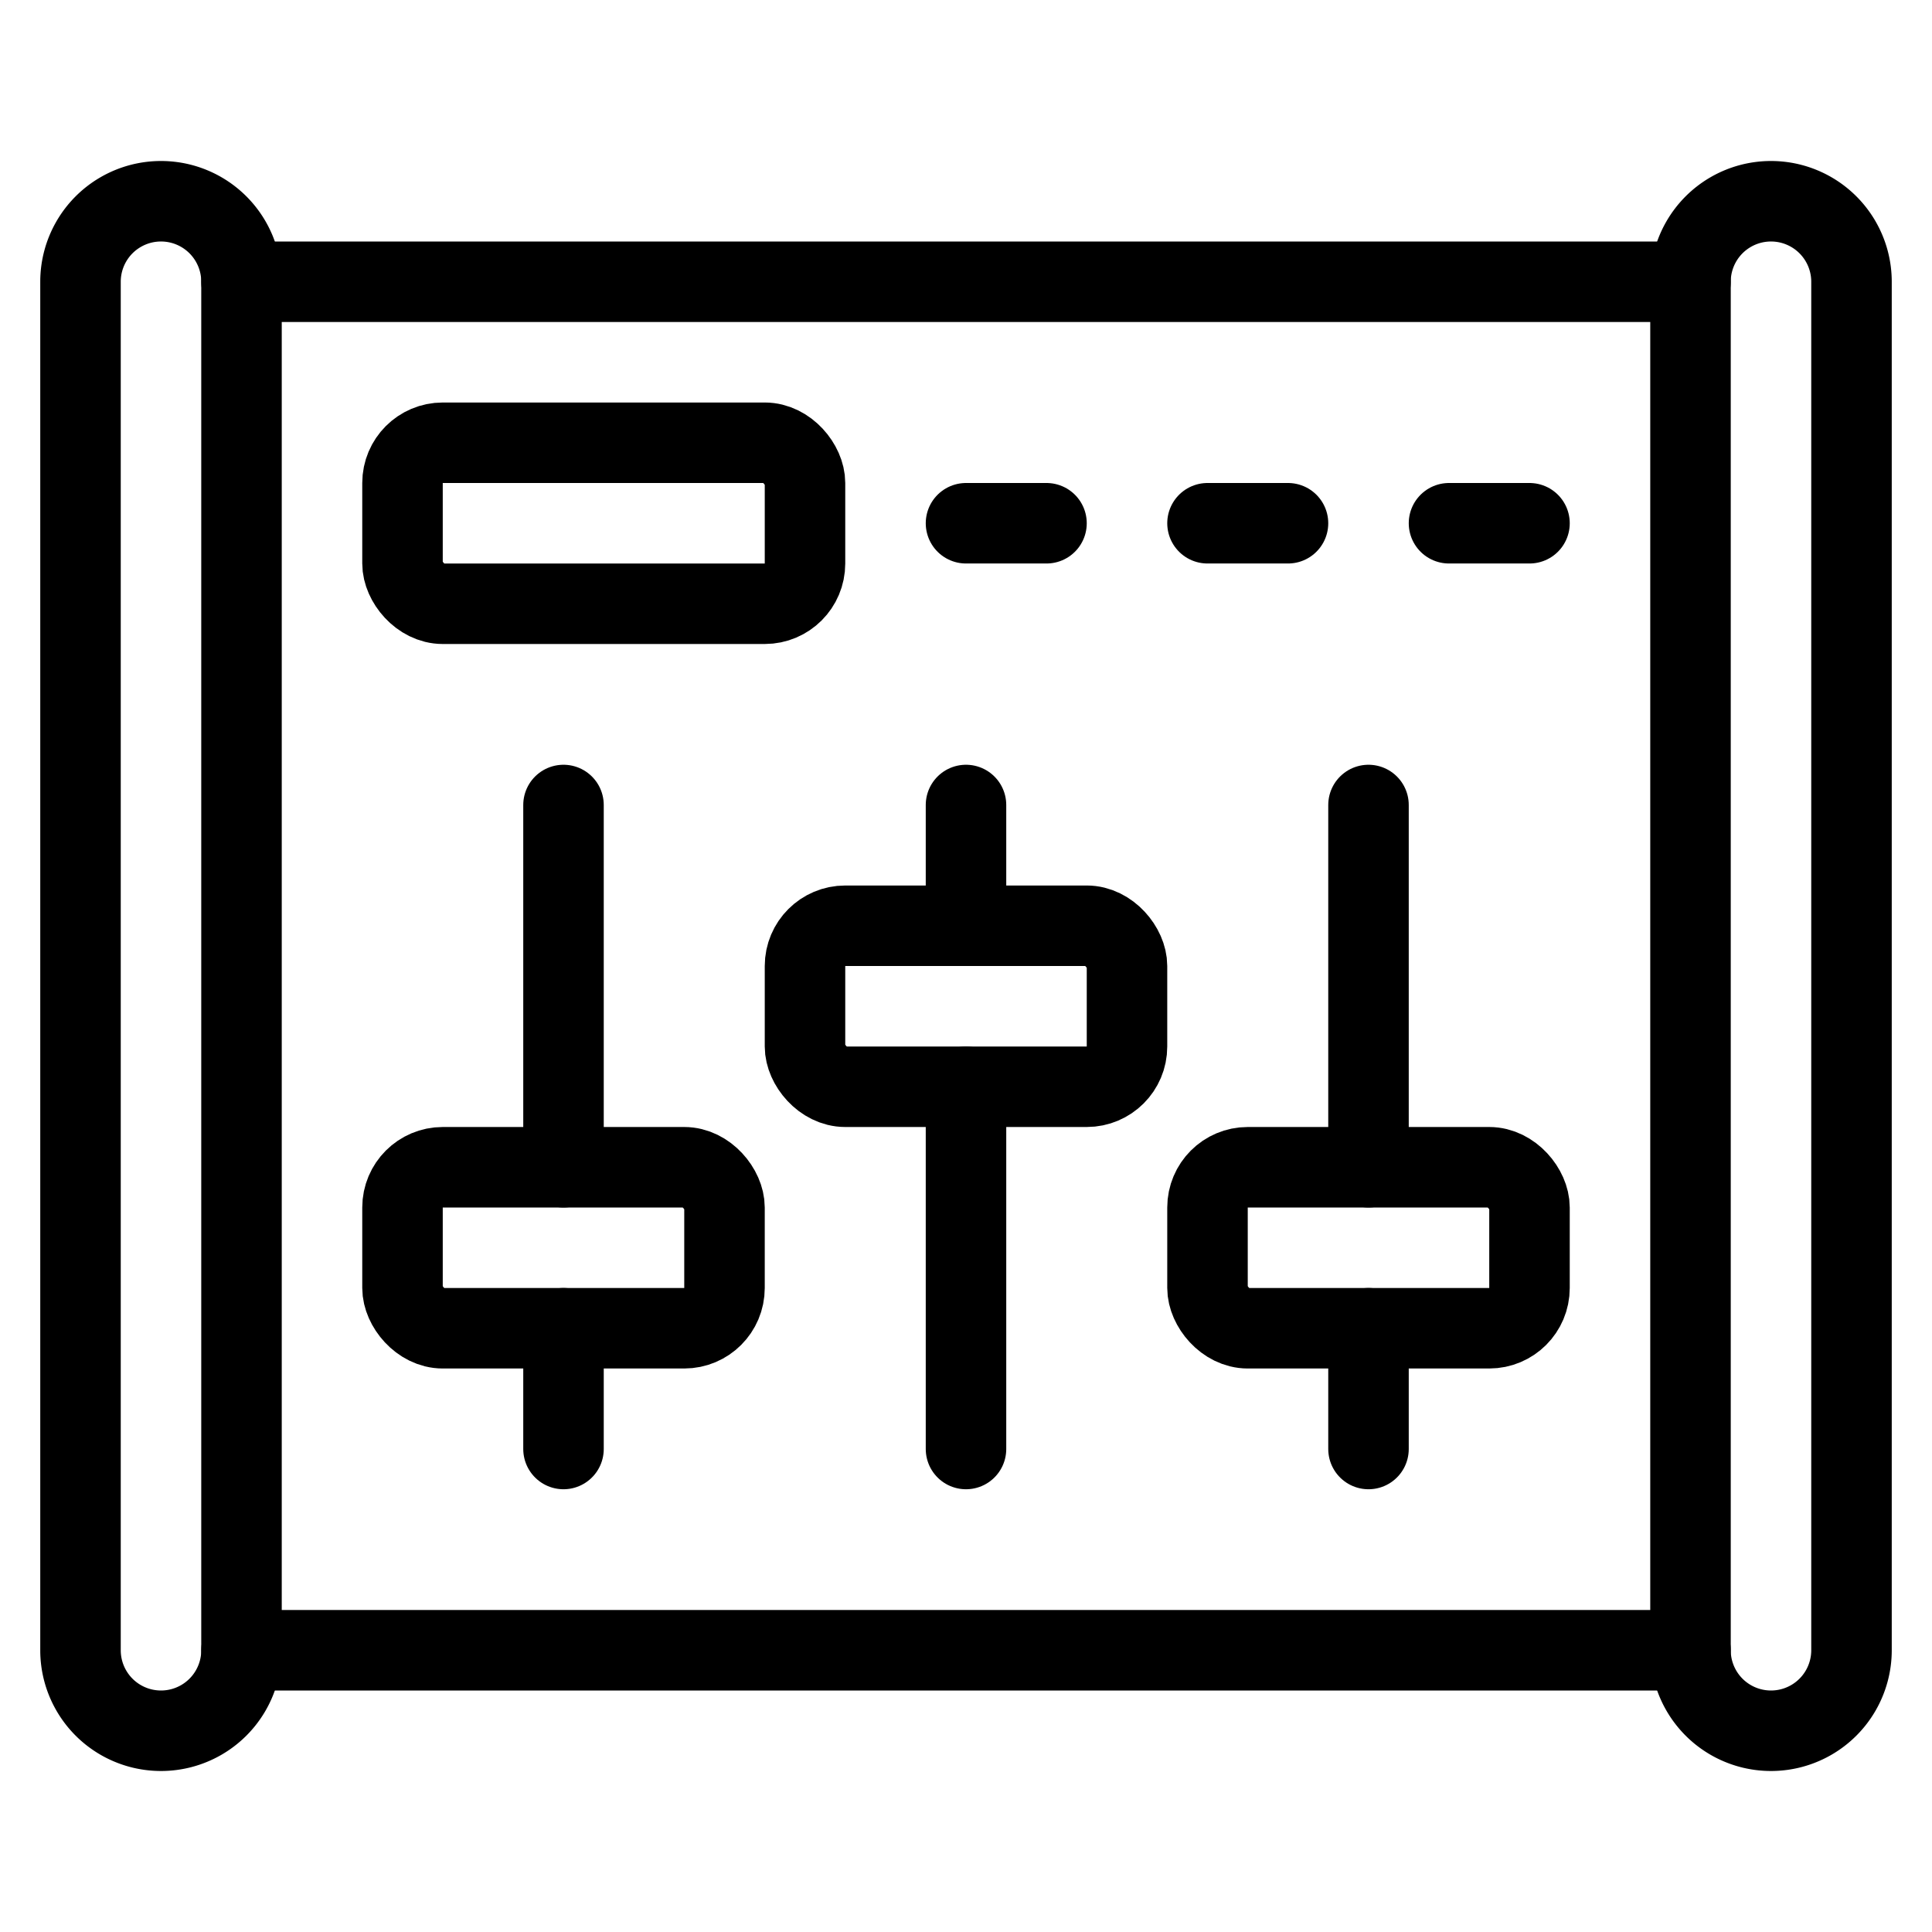 <svg xmlns="http://www.w3.org/2000/svg" viewBox="0 0 24 24"><defs><style>.a{fill:none;stroke:#000;stroke-linecap:round;stroke-linejoin:round;}</style></defs><title>equalizer-2</title><path class="a" d="M3,20.5a1,1,0,0,1-2,0V3.5a1,1,0,0,1,2,0Z"/><path class="a" d="M23,20.5a1,1,0,0,1-2,0V3.5a1,1,0,0,1,2,0Z"/><line class="a" x1="3" y1="3.5" x2="21" y2="3.5"/><line class="a" x1="3" y1="20.5" x2="21" y2="20.5"/><rect class="a" x="5" y="5.5" width="5" height="2" rx="0.5" ry="0.5"/><rect class="a" x="5" y="14.5" width="4" height="2" rx="0.5" ry="0.5"/><rect class="a" x="10" y="11.5" width="4" height="2" rx="0.5" ry="0.5"/><rect class="a" x="15" y="14.5" width="4" height="2" rx="0.5" ry="0.5"/><line class="a" x1="12" y1="6.5" x2="13" y2="6.5"/><line class="a" x1="15" y1="6.5" x2="16" y2="6.5"/><line class="a" x1="18" y1="6.5" x2="19" y2="6.5"/><line class="a" x1="7" y1="16.5" x2="7" y2="18"/><line class="a" x1="7" y1="14.5" x2="7" y2="10"/><line class="a" x1="17" y1="16.5" x2="17" y2="18"/><line class="a" x1="17" y1="14.5" x2="17" y2="10"/><line class="a" x1="12" y1="13.5" x2="12" y2="18"/><line class="a" x1="12" y1="11.5" x2="12" y2="10"/></svg>